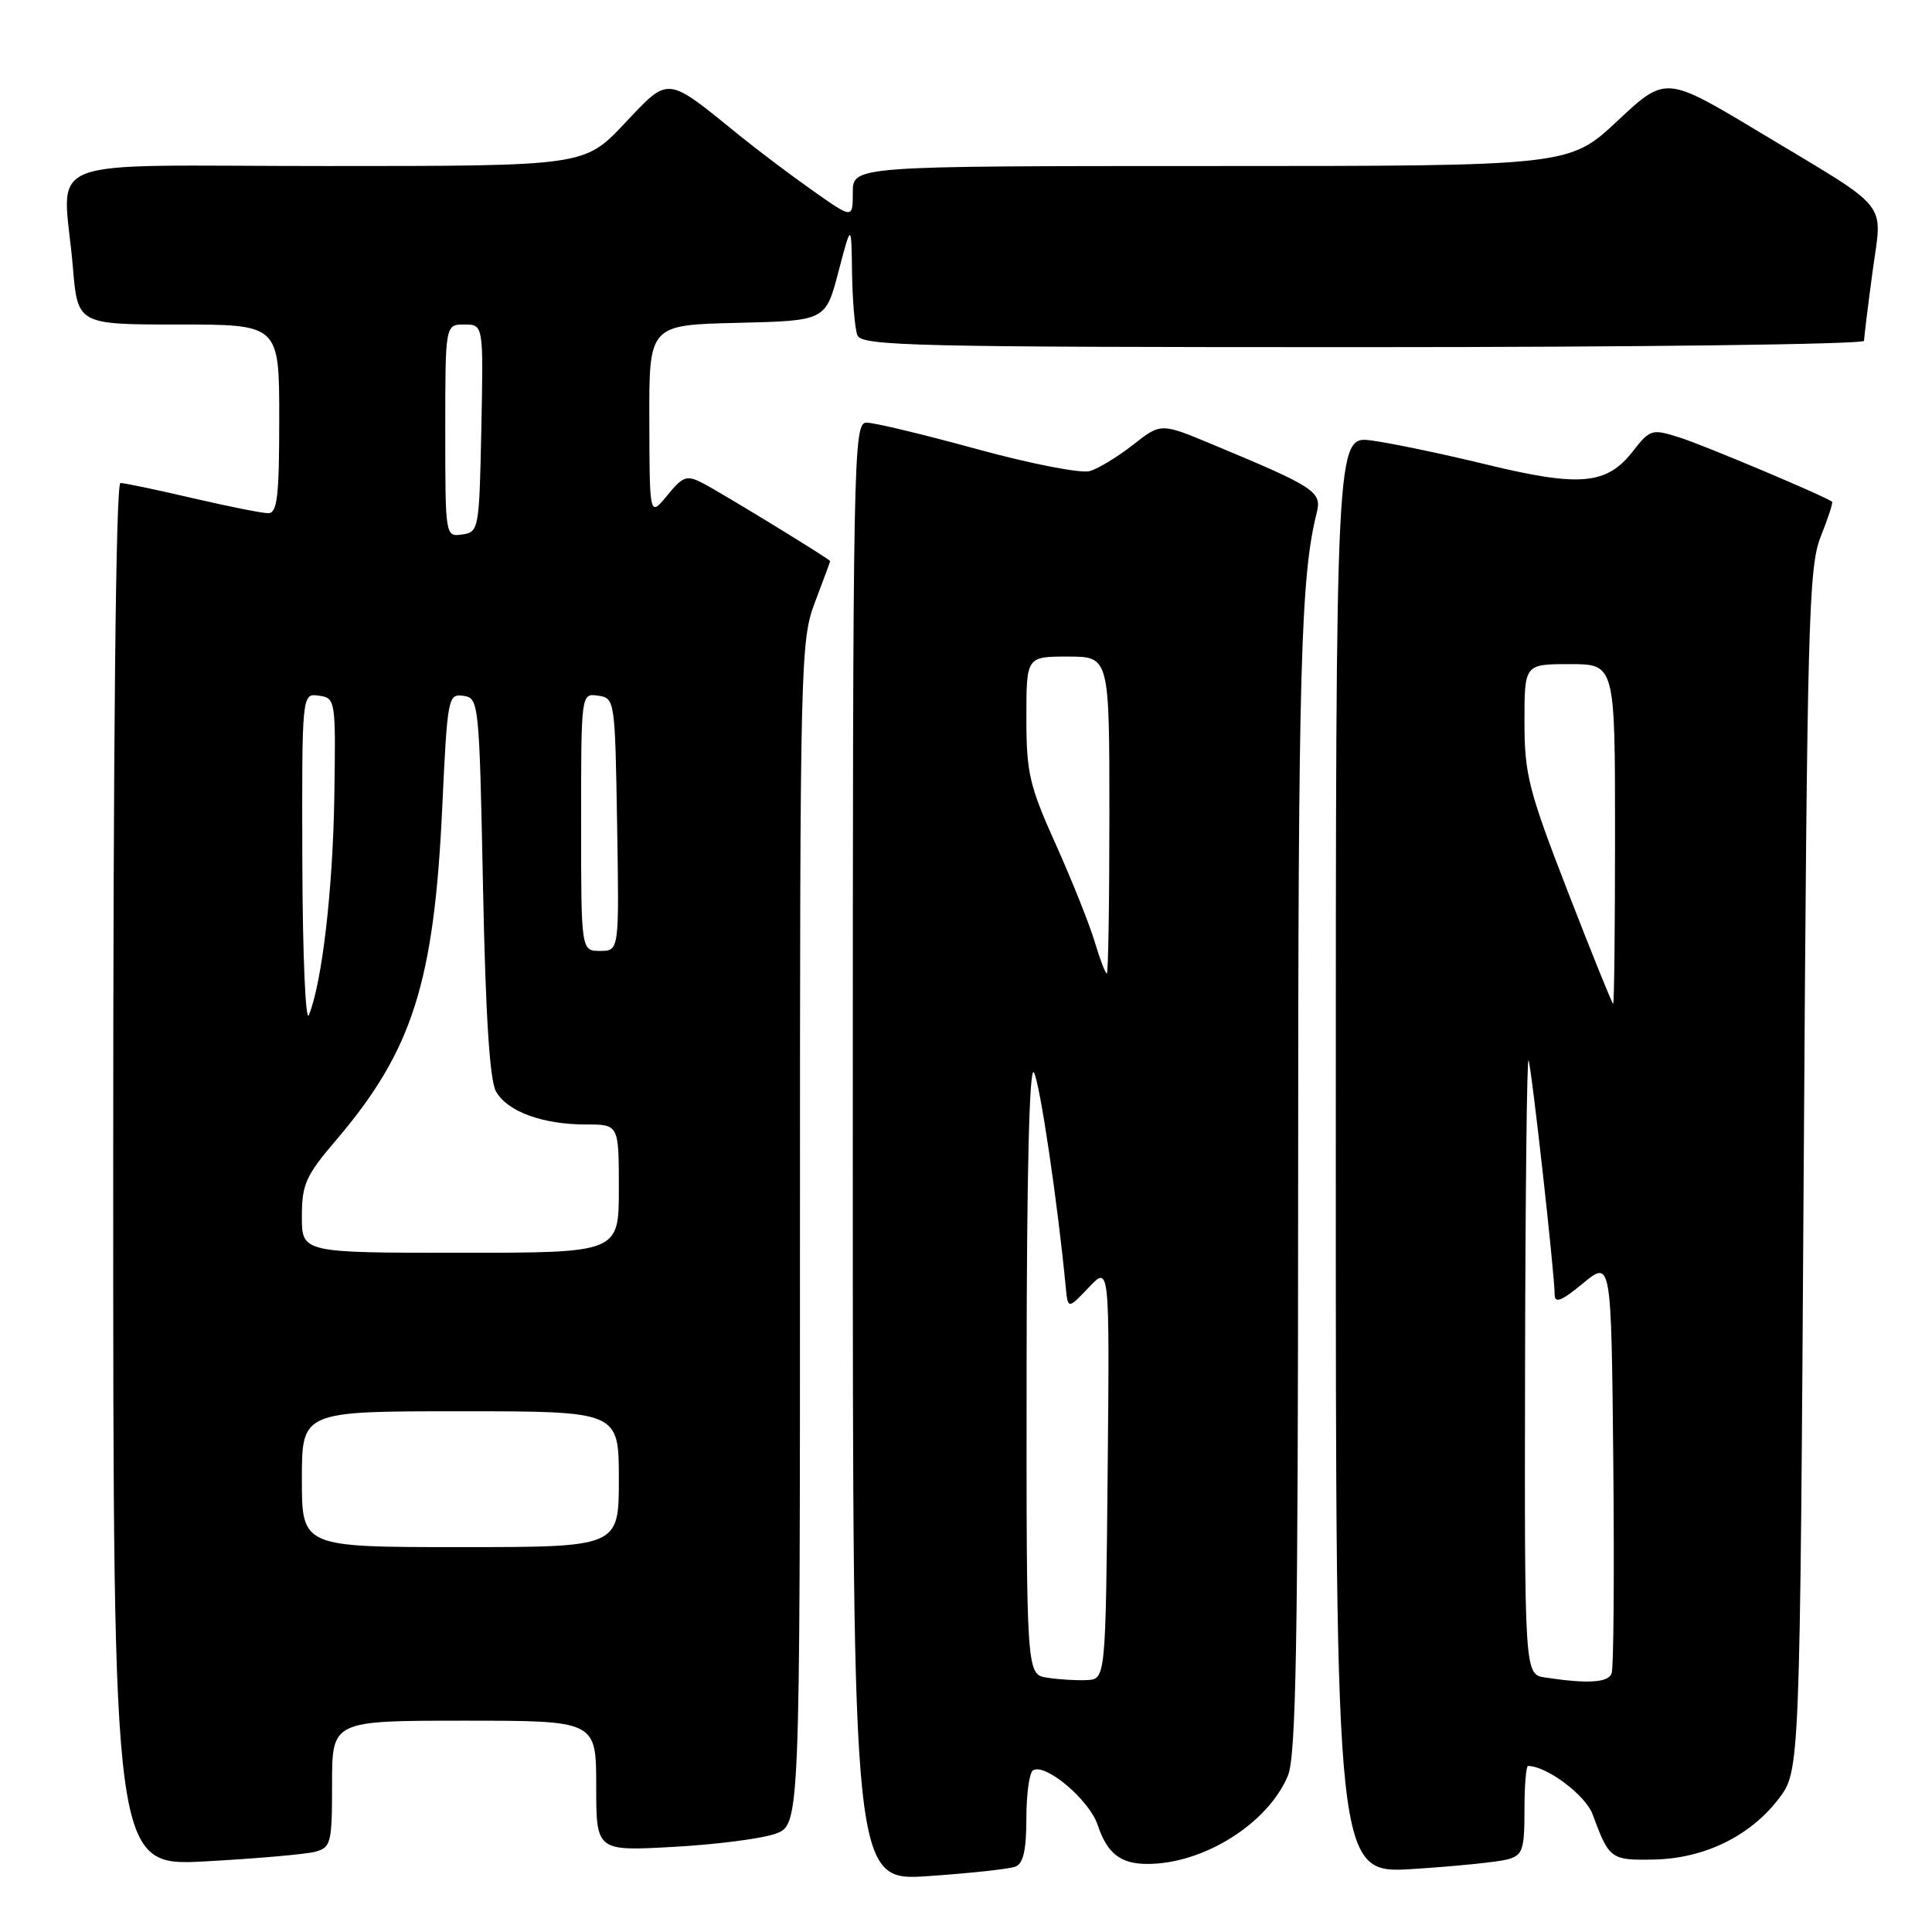 <?xml version="1.0" encoding="UTF-8" standalone="no"?>
<!DOCTYPE svg PUBLIC "-//W3C//DTD SVG 1.1//EN" "http://www.w3.org/Graphics/SVG/1.1/DTD/svg11.dtd" >
<svg xmlns="http://www.w3.org/2000/svg" xmlns:xlink="http://www.w3.org/1999/xlink" version="1.1" viewBox="0 0 256 256">
 <g >
 <path fill="currentColor"
d=" M 134.55 247.34 C 135.59 246.94 136.00 245.13 136.00 240.95 C 136.00 237.74 136.39 234.87 136.88 234.58 C 138.51 233.57 144.33 238.48 145.44 241.80 C 146.71 245.59 148.45 246.97 152.00 246.98 C 159.44 247.01 167.99 241.65 170.65 235.30 C 171.74 232.68 172.00 217.74 172.01 156.78 C 172.01 88.73 172.36 76.30 174.47 67.96 C 175.18 65.15 174.30 64.57 160.66 58.89 C 153.83 56.04 153.83 56.04 150.16 58.92 C 148.15 60.50 145.56 62.08 144.41 62.42 C 143.25 62.76 136.62 61.47 129.49 59.52 C 122.43 57.58 115.84 56.00 114.83 56.00 C 113.07 56.00 113.00 59.67 113.00 152.64 C 113.00 249.29 113.00 249.29 123.05 248.59 C 128.57 248.21 133.75 247.65 134.55 247.34 Z  M 199.75 246.38 C 201.76 245.83 202.00 245.14 202.00 239.88 C 202.00 236.65 202.21 234.00 202.47 234.00 C 204.94 234.00 210.08 237.85 211.03 240.41 C 213.21 246.33 213.44 246.51 219.13 246.40 C 225.81 246.27 231.90 243.31 235.69 238.34 C 238.50 234.66 238.50 234.66 239.00 155.08 C 239.46 82.15 239.65 75.13 241.26 71.09 C 242.23 68.67 242.90 66.59 242.76 66.48 C 241.87 65.77 225.82 59.01 222.62 57.99 C 218.86 56.80 218.67 56.85 216.33 59.84 C 212.89 64.24 209.32 64.55 197.00 61.56 C 191.22 60.15 184.36 58.72 181.75 58.37 C 177.00 57.74 177.00 57.74 177.00 153.02 C 177.00 248.30 177.00 248.30 187.25 247.65 C 192.89 247.29 198.51 246.72 199.75 246.38 Z  M 41.75 245.37 C 43.86 244.81 44.00 244.23 44.00 236.38 C 44.00 228.00 44.00 228.00 61.50 228.00 C 79.00 228.00 79.00 228.00 79.00 236.64 C 79.00 245.29 79.00 245.29 89.25 244.72 C 94.89 244.41 100.96 243.63 102.75 242.98 C 106.00 241.80 106.00 241.80 106.00 163.41 C 106.00 87.45 106.06 84.86 108.00 79.76 C 109.10 76.87 110.00 74.43 110.00 74.35 C 110.00 74.11 95.69 65.36 93.12 64.02 C 90.99 62.92 90.50 63.09 88.41 65.65 C 86.07 68.50 86.07 68.50 86.04 55.78 C 86.00 43.06 86.00 43.06 97.70 42.78 C 109.40 42.50 109.40 42.50 111.10 36.00 C 112.81 29.50 112.81 29.50 112.90 36.17 C 112.96 39.84 113.27 43.55 113.61 44.42 C 114.15 45.84 120.99 46.00 180.61 46.00 C 217.12 46.00 247.00 45.62 247.00 45.16 C 247.00 44.70 247.50 40.62 248.11 36.10 C 249.41 26.38 250.86 28.17 233.11 17.49 C 220.71 10.04 220.71 10.04 214.32 16.02 C 207.93 22.00 207.93 22.00 160.46 22.00 C 113.00 22.00 113.00 22.00 113.00 25.50 C 113.00 29.00 113.00 29.00 107.75 25.30 C 104.86 23.27 100.47 19.96 98.00 17.96 C 88.15 9.97 88.74 10.03 82.73 16.39 C 77.43 22.00 77.43 22.00 43.21 22.00 C 4.12 22.00 8.38 20.31 9.65 35.35 C 10.29 43.00 10.29 43.00 23.65 43.00 C 37.00 43.00 37.00 43.00 37.00 55.50 C 37.00 65.80 36.74 68.00 35.54 68.00 C 34.74 68.00 30.22 67.10 25.50 66.00 C 20.78 64.90 16.49 64.00 15.96 64.00 C 15.35 64.00 15.00 97.68 15.00 155.65 C 15.00 247.30 15.00 247.30 27.25 246.64 C 33.99 246.27 40.51 245.70 41.75 245.37 Z  M 138.75 222.30 C 136.00 221.87 136.00 221.87 136.03 181.18 C 136.05 155.27 136.40 141.08 137.00 142.11 C 137.79 143.46 140.15 159.39 141.21 170.50 C 141.50 173.50 141.50 173.50 144.27 170.59 C 147.03 167.67 147.03 167.67 146.77 195.09 C 146.50 222.50 146.50 222.50 144.00 222.62 C 142.62 222.69 140.26 222.54 138.75 222.30 Z  M 145.04 124.75 C 144.34 122.41 142.02 116.62 139.89 111.87 C 136.40 104.12 136.00 102.40 136.00 95.12 C 136.00 87.00 136.00 87.00 141.50 87.00 C 147.00 87.00 147.00 87.00 147.00 108.00 C 147.00 119.55 146.85 129.00 146.66 129.00 C 146.47 129.00 145.74 127.09 145.04 124.75 Z  M 204.75 222.28 C 202.00 221.87 202.00 221.87 202.08 180.68 C 202.12 158.03 202.33 139.95 202.54 140.50 C 202.96 141.58 206.00 168.87 206.00 171.53 C 206.00 172.76 206.91 172.40 209.75 170.05 C 213.50 166.96 213.50 166.96 213.77 193.72 C 213.91 208.43 213.82 221.04 213.55 221.74 C 213.08 222.97 210.37 223.13 204.75 222.28 Z  M 207.75 118.16 C 202.54 104.72 202.00 102.61 202.00 95.66 C 202.00 88.00 202.00 88.00 208.00 88.00 C 214.00 88.00 214.00 88.00 214.00 110.50 C 214.00 122.88 213.89 133.00 213.75 133.00 C 213.61 132.99 210.91 126.32 207.75 118.16 Z  M 40.00 196.00 C 40.00 187.00 40.00 187.00 61.00 187.00 C 82.00 187.00 82.00 187.00 82.00 196.00 C 82.00 205.00 82.00 205.00 61.00 205.00 C 40.00 205.00 40.00 205.00 40.00 196.00 Z  M 40.00 161.19 C 40.00 156.93 40.52 155.77 44.52 151.09 C 54.64 139.23 57.52 130.21 58.60 106.99 C 59.28 92.42 59.37 91.91 61.40 92.20 C 63.45 92.49 63.51 93.05 64.00 117.50 C 64.34 134.60 64.89 143.18 65.73 144.64 C 67.25 147.30 71.91 149.00 77.65 149.00 C 82.00 149.00 82.00 149.00 82.00 157.50 C 82.00 166.00 82.00 166.00 61.00 166.00 C 40.00 166.00 40.00 166.00 40.00 161.19 Z  M 40.06 114.18 C 40.00 91.86 40.00 91.86 42.25 92.18 C 44.46 92.49 44.50 92.71 44.30 105.49 C 44.11 117.87 42.68 130.18 40.93 134.50 C 40.49 135.61 40.10 126.57 40.06 114.18 Z  M 77.00 108.93 C 77.00 91.86 77.00 91.86 79.25 92.18 C 81.47 92.50 81.50 92.74 81.77 109.25 C 82.05 126.00 82.05 126.00 79.52 126.00 C 77.00 126.00 77.00 126.00 77.00 108.93 Z  M 59.00 57.07 C 59.00 43.00 59.00 43.00 61.53 43.00 C 64.06 43.00 64.06 43.00 63.78 56.75 C 63.51 70.15 63.44 70.51 61.25 70.82 C 59.01 71.14 59.00 71.09 59.00 57.07 Z "/>
</g>
</svg>